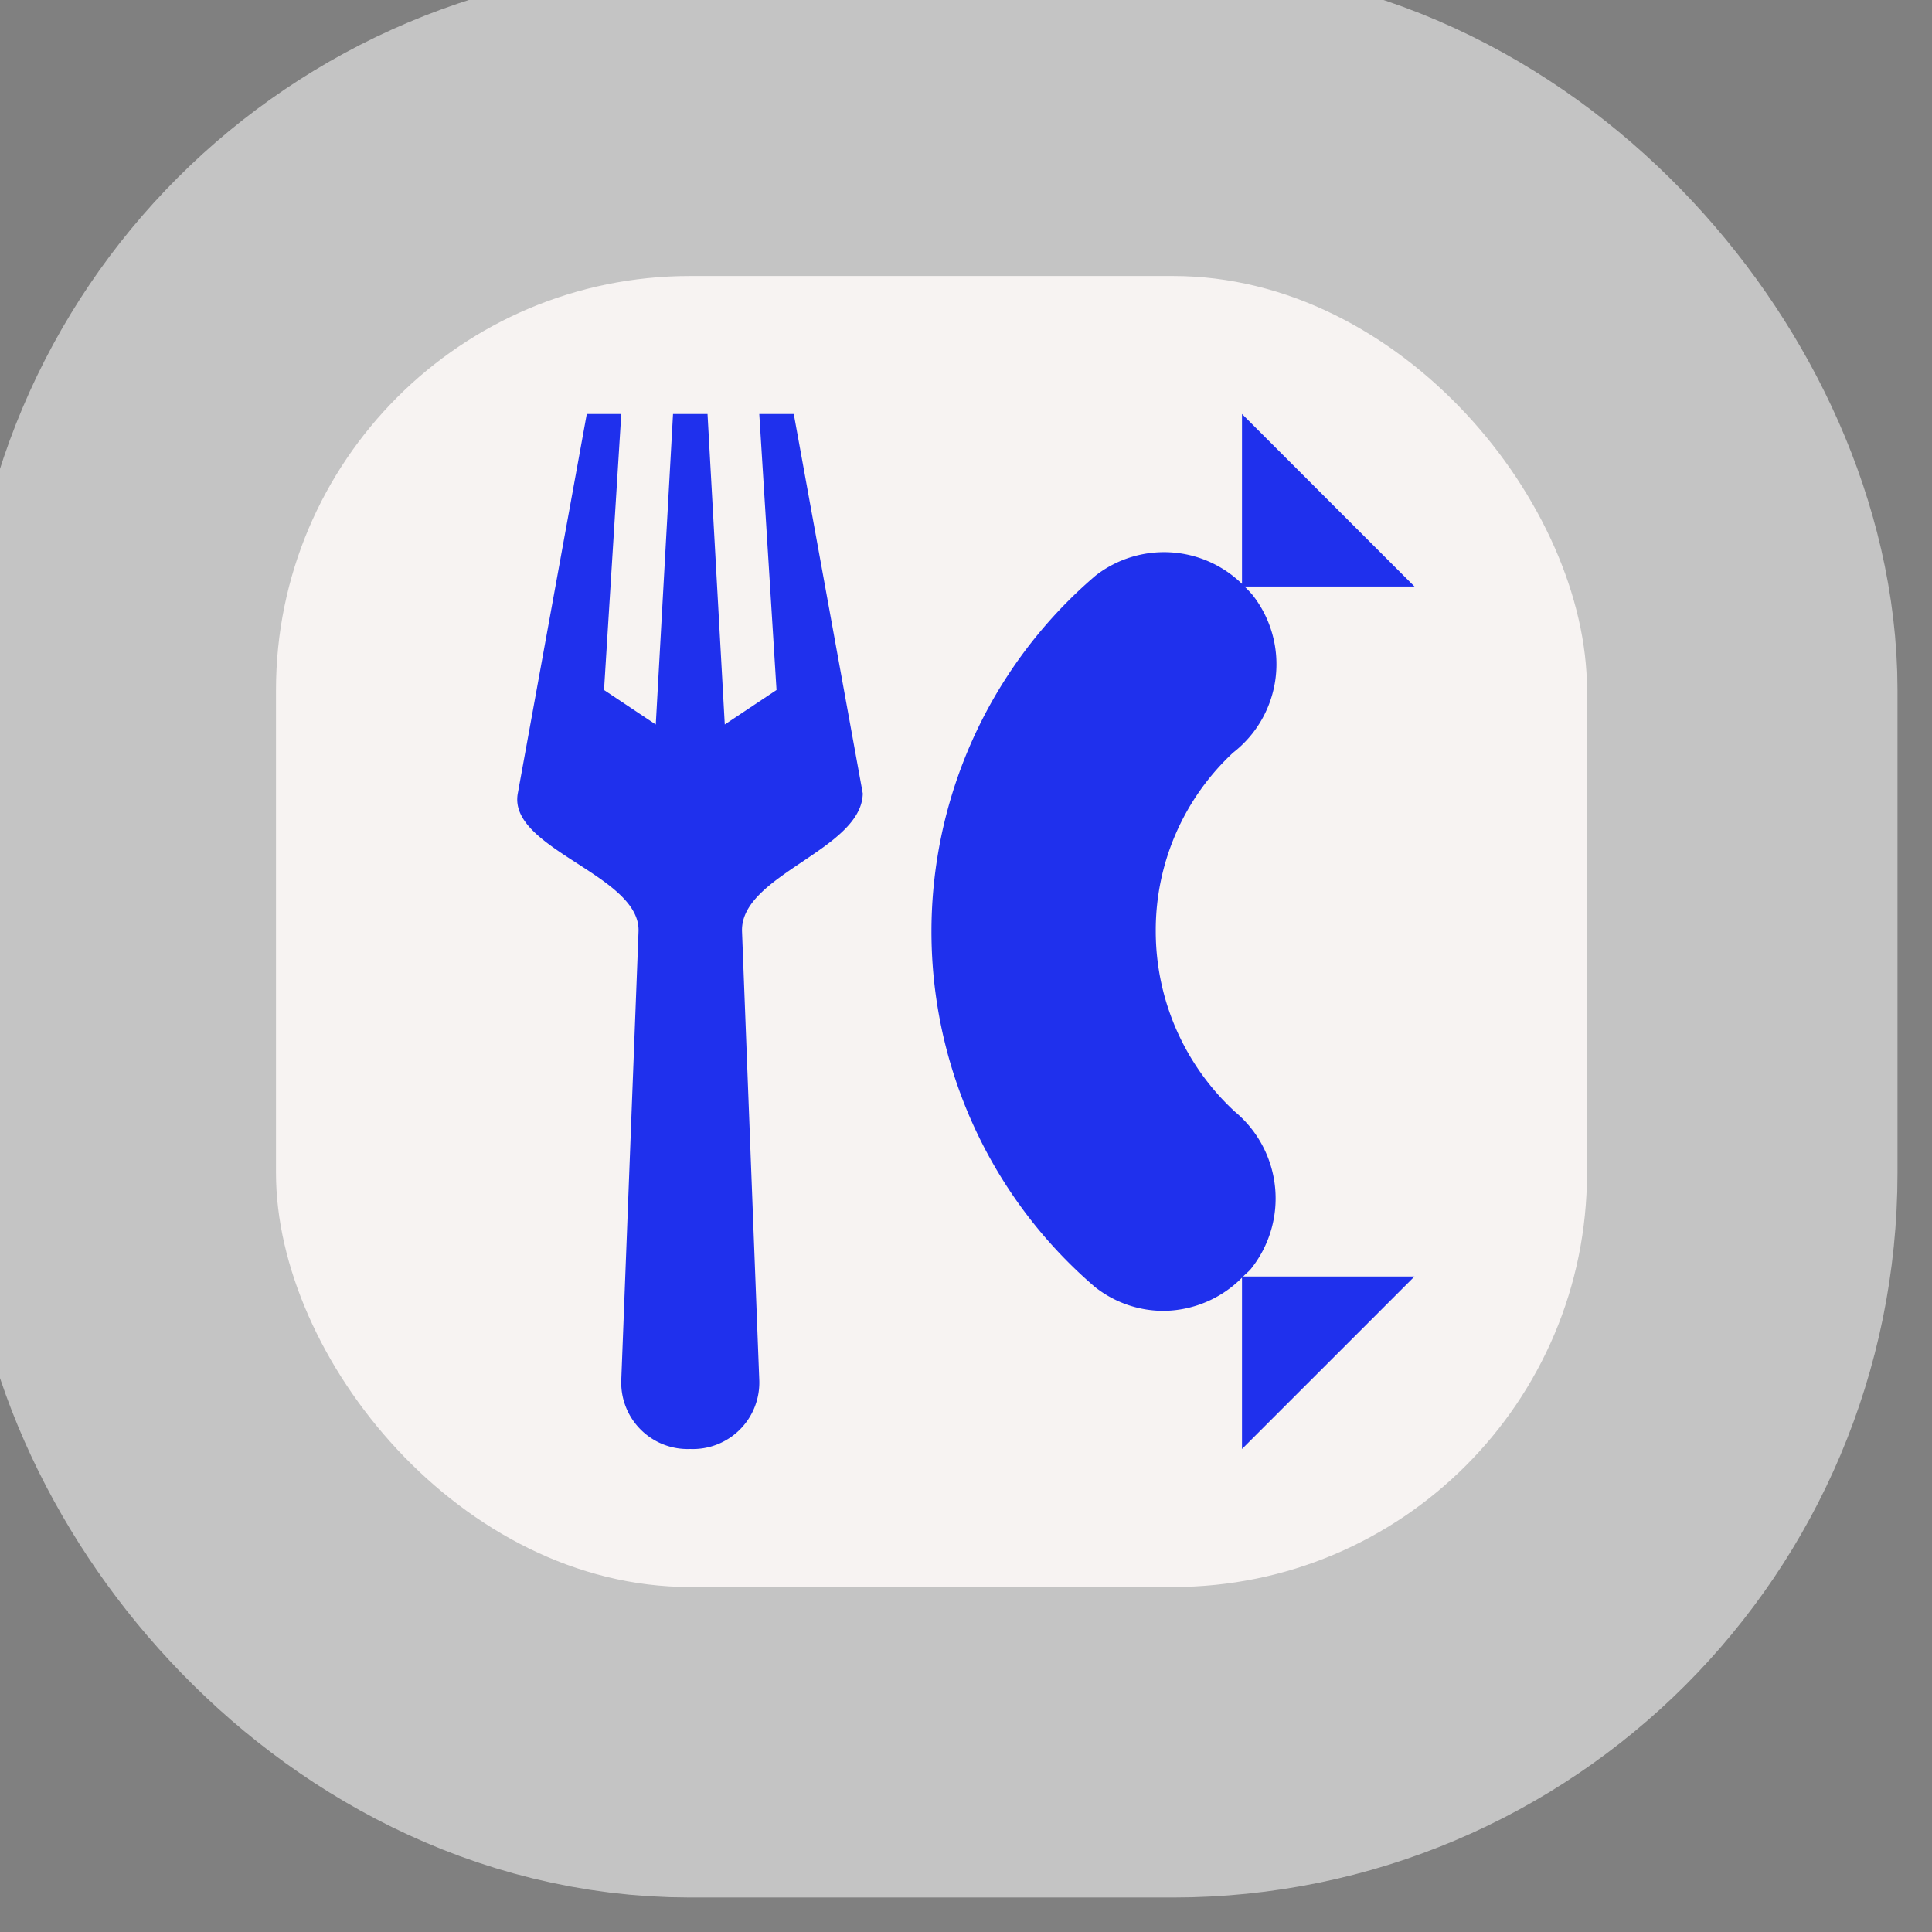 <svg xmlns="http://www.w3.org/2000/svg" viewBox="0 0 28 28" height="28" width="28"><rect x="0" y="0" width="28" height="28" fill="#808080" stroke="none"/><title>restaurant-bbq.svg</title><rect fill="none" x="0" y="0" width="28" height="28"></rect><rect x="4" y="4" rx="6" ry="6" width="19" height="19" stroke="#c4c4c4" style="stroke-linejoin:round;stroke-miterlimit:4;" fill="#c4c4c4" stroke-width="9"></rect><rect x="4" y="4" width="19" height="19" rx="6" ry="6" fill="#f7f3f2"></rect><path fill="#1f30ed" transform="translate(6 6)" d="M12.017,12.5H14.5L12,15V12.517a1.619,1.619,0,0,1-1.137.481,1.6,1.6,0,0,1-.993-.345A6.784,6.784,0,0,1,9.878,2.342,1.618,1.618,0,0,1,12,2.462V0l2.5,2.5H12.036a1.593,1.593,0,0,1,.122.129,1.624,1.624,0,0,1-.287,2.279A3.515,3.515,0,0,0,10.75,7.495a3.558,3.558,0,0,0,1.147,2.616,1.635,1.635,0,0,1,.233,2.278C12.095,12.431,12.053,12.462,12.017,12.5ZM2.504,0l-1,5.5c-.146.805,1.782,1.181,1.75,2L3.004,14a.963.963,0,0,0,1,1,.963.963,0,0,0,1-1l-.25-6.5c-.031-.818,1.733-1.181,1.75-2l-1-5.5h-.5l.25,4-.75.5L4.254,0h-.5l-.25,4.5L2.754,4l.25-4Z"></path></svg>